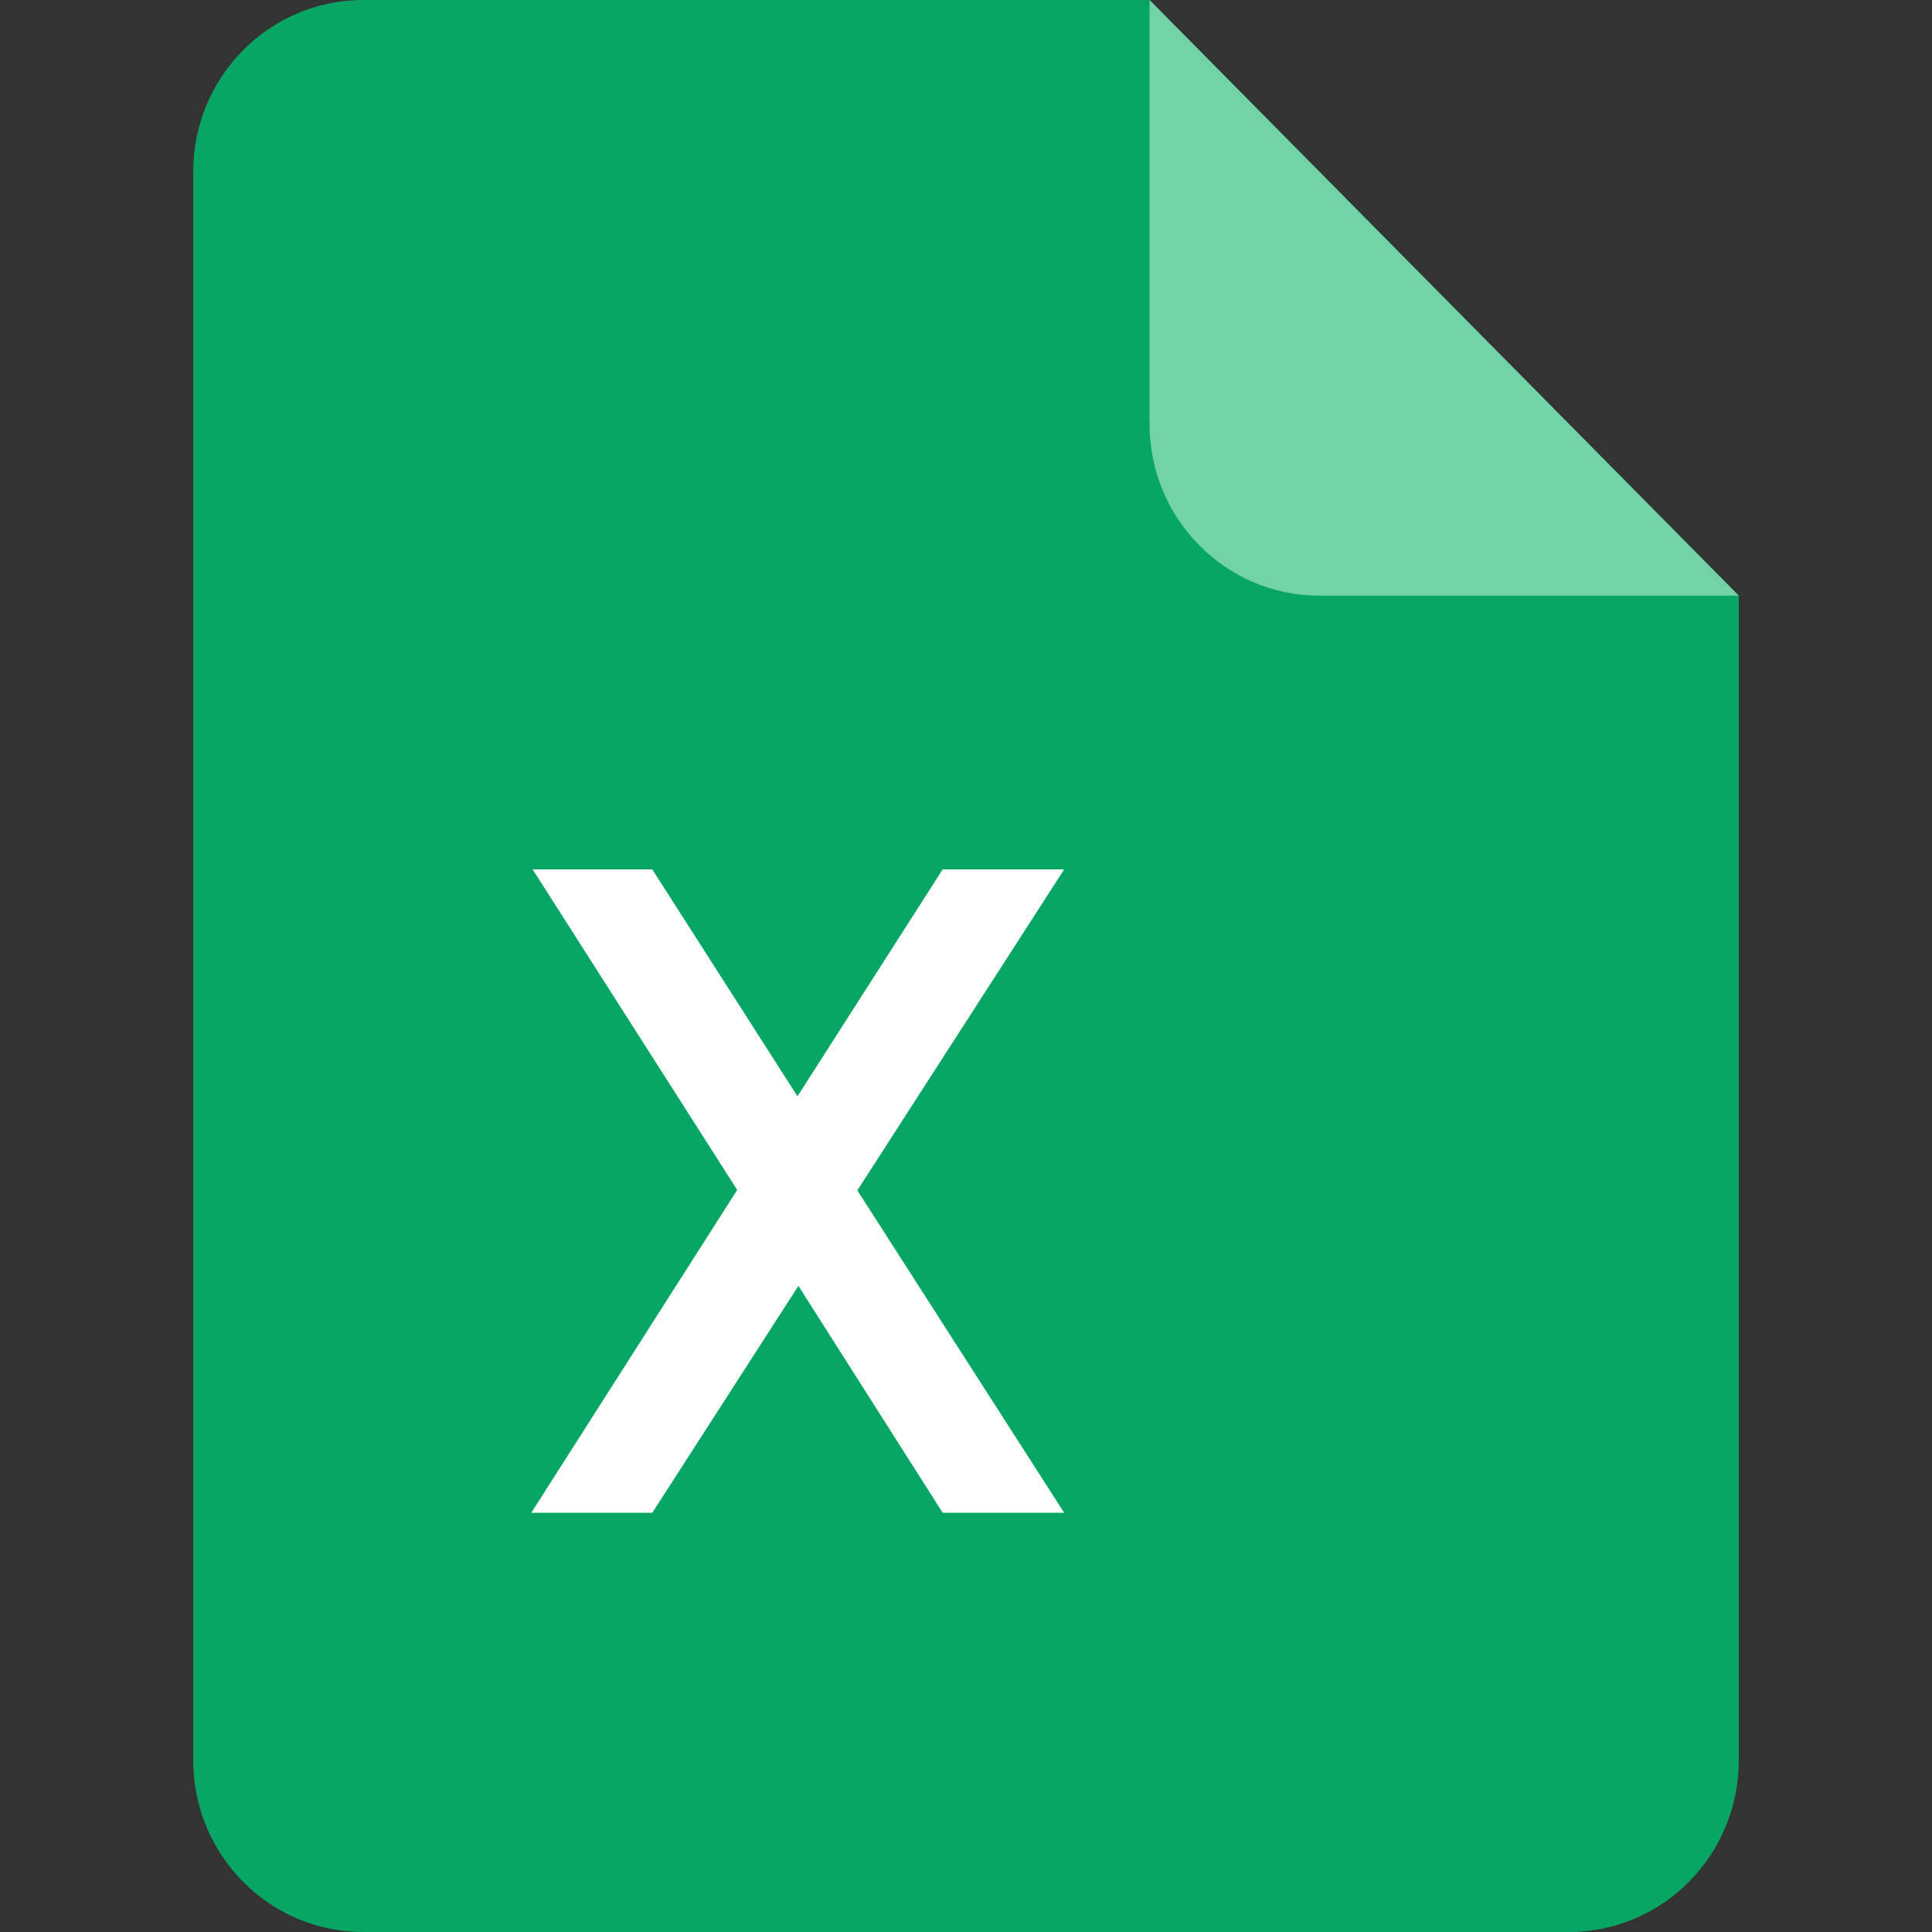 <svg width="40" height="40" viewBox="0 0 40 40" fill="none" xmlns="http://www.w3.org/2000/svg">
<rect x="0" y="0" width="40" height="40" fill="#333333" stroke="none"/>
<path fill-rule="evenodd" clip-rule="evenodd" d="M7.52 0H23.8L36 12.333V36.444C36 38.408 34.424 40 32.48 40H7.52C5.576 40 4 38.408 4 36.444V3.556C4 1.592 5.576 0 7.52 0Z" fill="#08A664"/>
<path fill-rule="evenodd" clip-rule="evenodd" d="M23.8 0L36 12.333H27.32C25.376 12.333 23.8 10.742 23.8 8.778V0Z" fill="#72D3A6"/>
<path d="M17.75 24.646L22.032 31.32H19.517L16.53 26.622L13.505 31.32H11L15.263 24.636L11.028 18H13.505L16.511 22.698L19.517 18H22.032L17.75 24.646Z" fill="white"/>
</svg>
